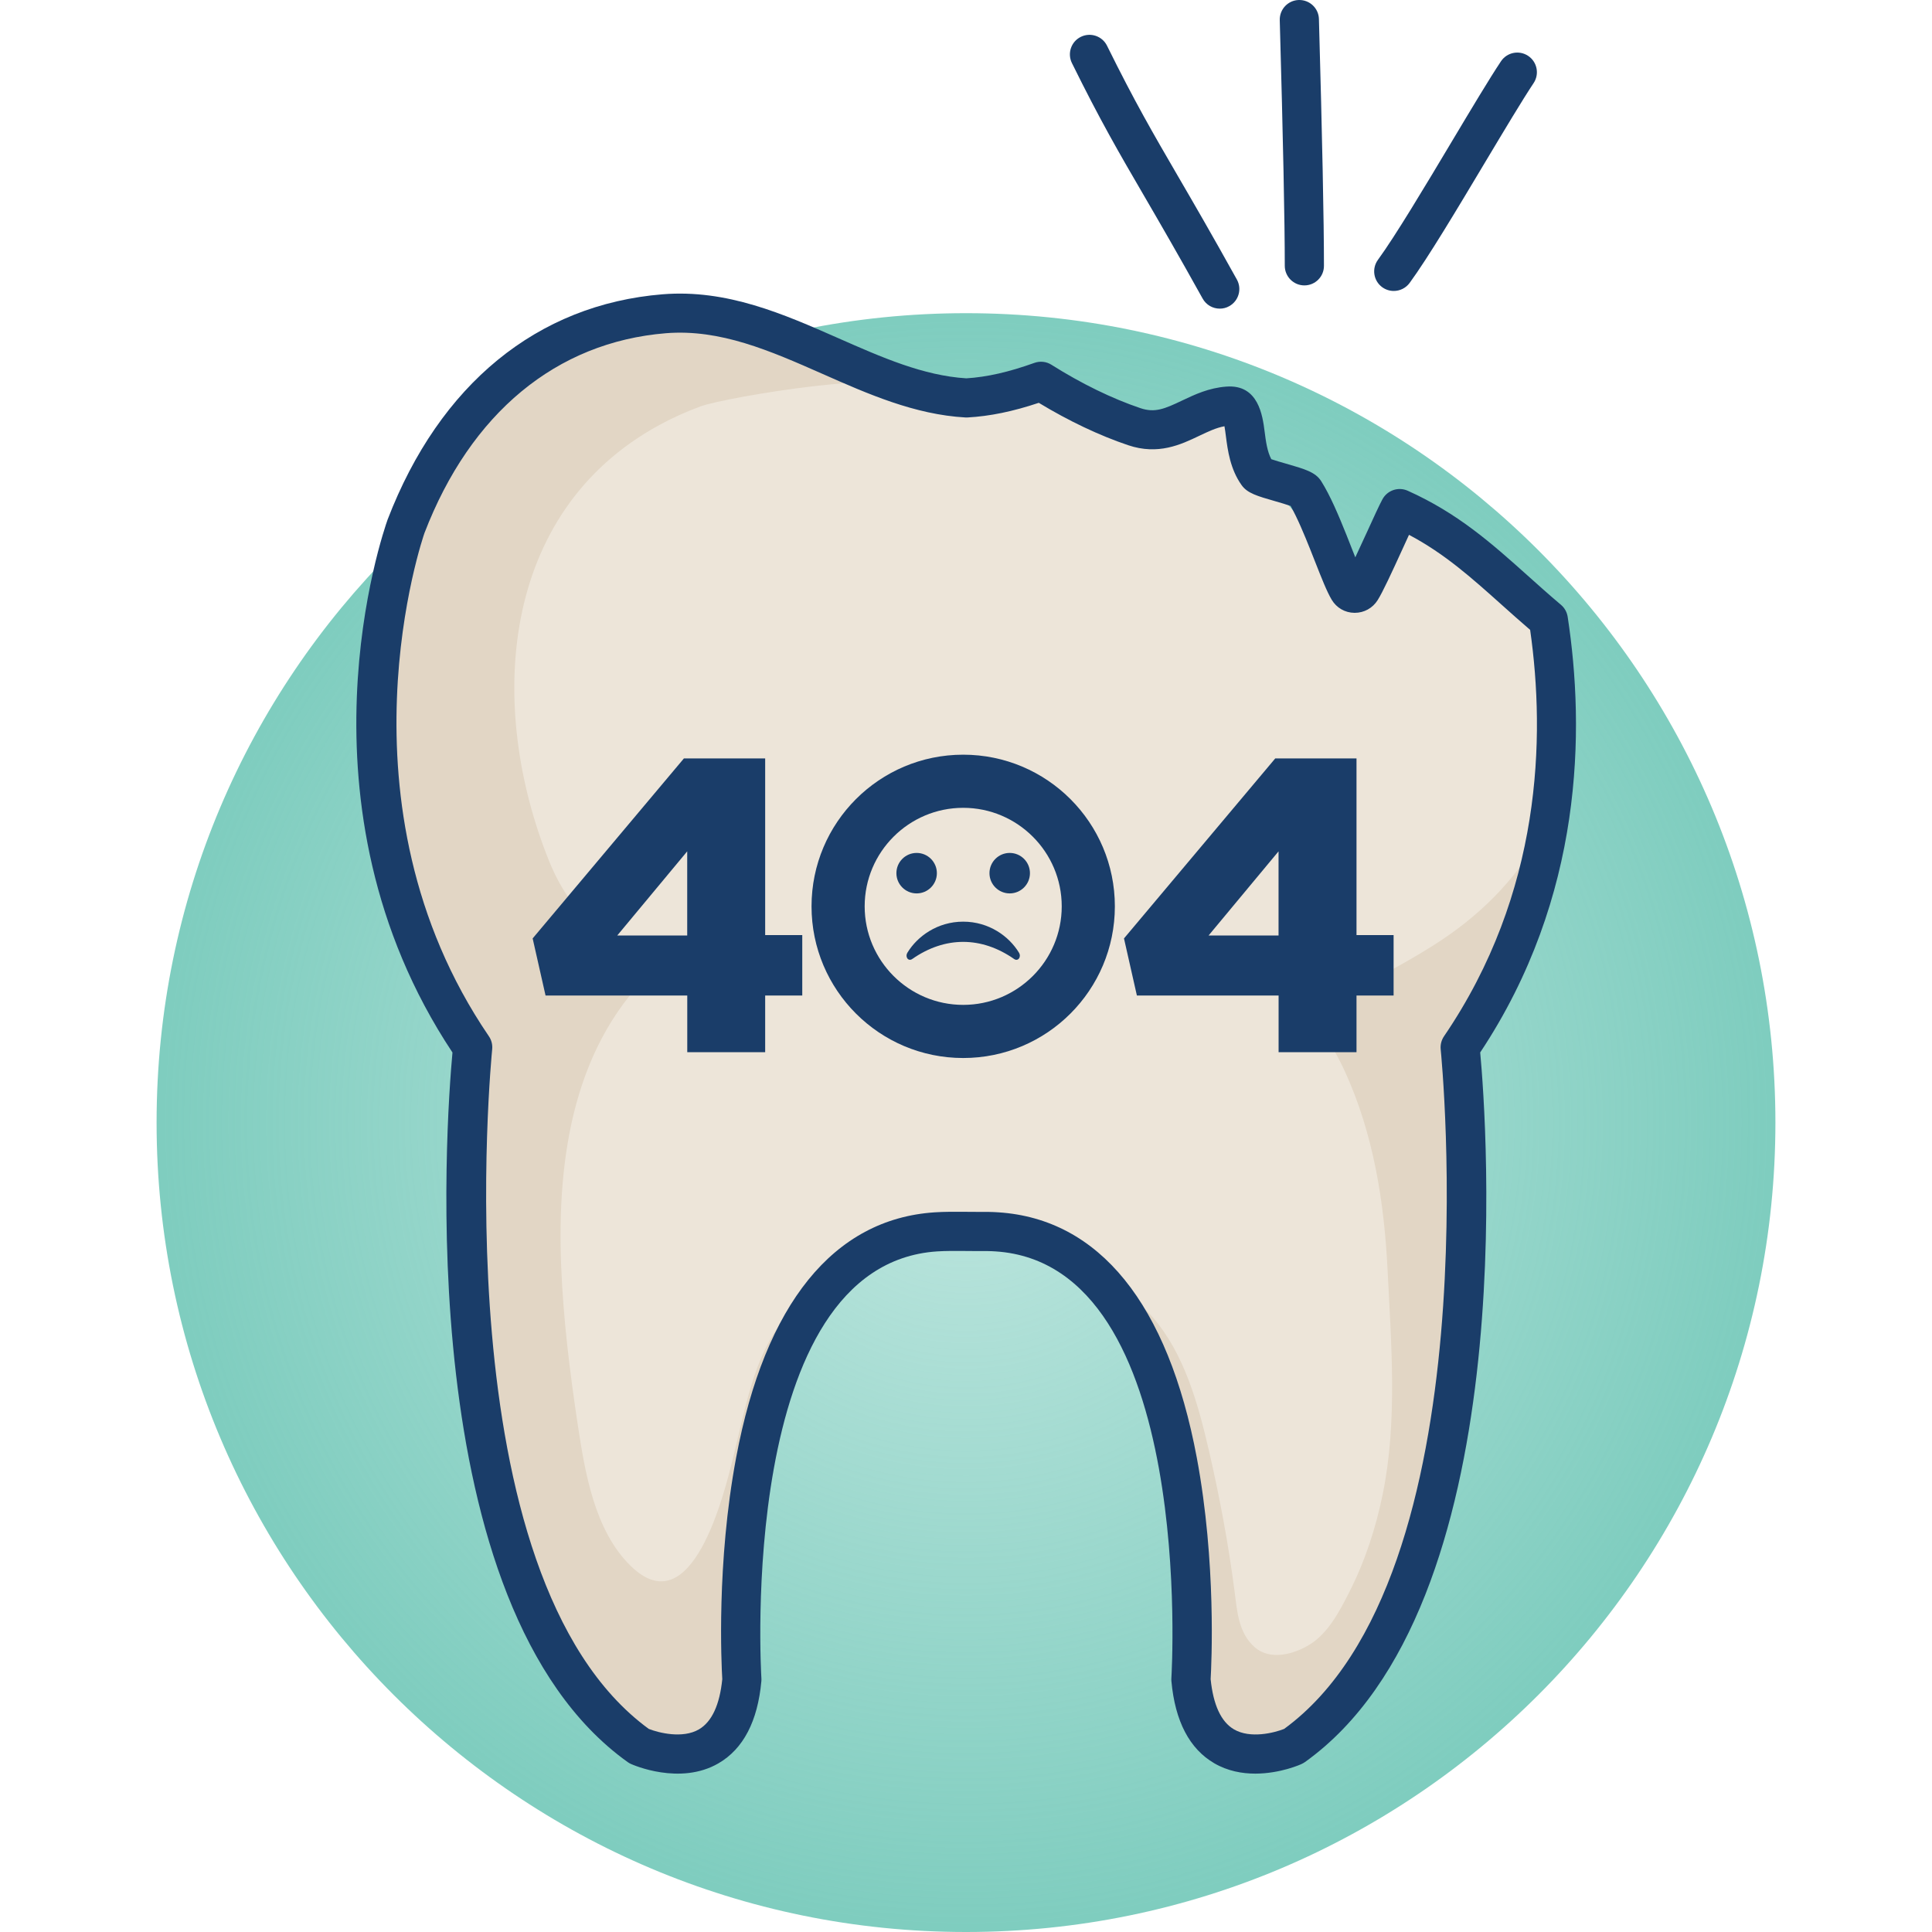 <svg width="400" height="400" viewBox="0 0 400 400" fill="none" xmlns="http://www.w3.org/2000/svg">
<g clip-path="url(#clip0_65_843)">
<path d="M200 400C292.552 400 367.58 324.972 367.58 232.42C367.58 139.868 292.552 64.84 200 64.84C107.448 64.84 32.42 139.868 32.42 232.42C32.42 324.972 107.448 400 200 400Z" fill="url(#paint0_radial_65_843)"/>
<path d="M320.34 127.98C309.63 118.98 302.34 110.75 289.51 105.05C288.03 107.85 282.65 115.43 280.94 118.18C280.35 119.13 278.95 119.17 278.36 118.19C273.8 110.56 258.64 99.32 253.87 83.93C251.74 77.07 242.32 90.86 234.51 88.25C228.07 86.11 221.42 82.83 215.17 78.9C210.12 80.72 205.01 82.07 199.72 82.39C178.31 81.24 159.68 63.25 137.11 65.14C110.81 67.36 92.96 85.22 83.8 109.25C83.8 109.25 63.3 166.71 97.89 217.14C97.89 217.14 86.52 328.82 132.74 361.7C132.74 361.7 151.99 370.35 153.99 347.85C153.99 347.85 147.78 258.24 193.88 255.06C196.17 254.9 198.47 254.94 200.77 254.95C201.45 254.95 202.13 254.96 202.81 254.96C204.05 254.95 205.29 254.94 206.53 255.03C252.65 257.95 246.95 347.59 246.95 347.59C249.08 370.08 268.28 361.32 268.28 361.32C314.32 328.17 302.31 216.56 302.31 216.56C324.26 184.18 323.64 149.09 320.34 127.98Z" fill="#EDE5D9"/>
<path d="M136.4 88.05C139.2 86.52 142.1 85.21 145.06 84.13C150.36 82.2 187.38 76.03 189.06 80.89C188.99 80.7 188.9 80.5 188.84 80.3C171.92 75.32 156.08 63.45 137.55 64.96C111.24 67.11 93.35 84.91 84.11 108.92C84.11 108.92 63.44 166.33 97.89 216.85C97.89 216.85 86.2 328.49 132.33 361.51C132.33 361.51 151.56 370.22 153.62 347.72C153.62 347.72 149.71 288.9 172.75 264.94C171.91 265.35 171.07 265.77 170.27 266.25C157.07 274.05 155.27 287.74 151.88 301.42C149.96 309.14 143.34 336.71 130.55 324.18C123.08 316.86 121.12 304.87 119.62 294.98C117.99 284.17 116.63 273.19 116.19 262.27C115.27 239.6 118.75 215.72 136.29 199.84C132.08 196.95 127.21 195.06 123.25 191.85C118.81 188.24 115.79 183.49 113.66 178.21C100.83 146.32 103.36 106.13 136.4 88.05Z" fill="#E2D6C5"/>
<path d="M320.86 168.78C320.31 170.1 319.71 171.41 319.02 172.69C313.81 182.36 305.94 189.95 296.7 195.77C290.19 199.89 283.34 203.36 276.44 206.76C274.85 207.54 273.26 208.31 271.69 209.09C270.15 209.86 271.73 210.39 272.82 212.03C274.9 215.15 276.86 218.36 278.42 221.77C284.38 234.78 286.59 248.86 287.29 263.07C288.04 278.26 289.35 294.33 286.28 309.33C284.83 316.44 282.61 323.23 279.32 329.7C277.35 333.57 274.98 338.14 271.14 340.5C267.94 342.47 263.01 343.87 259.78 341.04C256.42 338.1 256.15 333.69 255.61 329.52C254.35 319.74 252.49 309.79 250.26 300.18C248.05 290.66 245.18 280.19 238.59 272.66C235.34 268.94 231.59 266.45 227.49 264.95C250.49 288.93 246.58 347.7 246.58 347.7C248.65 370.2 267.87 361.49 267.87 361.49C314.01 328.48 302.31 216.83 302.31 216.83C313.23 200.84 318.6 184.13 320.86 168.78Z" fill="#E2D6C5"/>
<path d="M259.89 367.21C257.16 367.21 254.18 366.68 251.41 365.07C246.28 362.09 243.29 356.37 242.53 348.09C242.51 347.88 242.51 347.66 242.52 347.45C242.58 346.59 247.69 261.84 206.14 259.09C205.04 259.01 203.92 259.01 202.74 259.02C202.73 259.02 202.72 259.02 202.7 259.02C201.96 259.02 201.28 259.01 200.6 259.01L199.62 259C197.67 258.99 195.83 258.97 194.01 259.09C152.47 261.84 157.58 346.6 157.64 347.45C157.65 347.66 157.65 347.88 157.63 348.09C156.87 356.37 153.89 362.09 148.76 365.07C140.79 369.71 131.04 365.39 130.63 365.21C130.39 365.1 130.16 364.97 129.94 364.81C84.83 332.52 92.39 231.94 93.68 217.91C59.62 166.59 79.4 109.96 80.26 107.55C91.02 79.57 111.23 63.04 137.18 60.93C150.51 59.85 162.24 65.02 173.59 70.03C182.62 74.01 191.15 77.77 200.07 78.33C204.35 78.06 208.83 77.04 214.16 75.13C215.33 74.71 216.64 74.85 217.69 75.52C223.88 79.42 230.25 82.53 236.13 84.51C239.09 85.51 241.12 84.66 244.74 82.93C247.33 81.7 250.27 80.3 253.92 80.04C260.58 79.55 261.41 86.14 261.82 89.3C262.08 91.35 262.36 93.46 263.21 95.07C263.99 95.34 265.28 95.72 266.21 95.98C270.17 97.12 272.35 97.74 273.54 99.62C275.42 102.6 277.16 106.73 278.77 110.75C279.11 111.6 279.44 112.44 279.76 113.26C280.04 113.97 280.32 114.69 280.6 115.39C281.42 113.65 282.3 111.72 283.06 110.07C284.39 107.15 285.54 104.63 286.21 103.39C287.22 101.51 289.5 100.73 291.45 101.6C301.85 106.26 308.84 112.51 316.24 119.13C318.45 121.11 320.73 123.15 323.18 125.22C323.93 125.85 324.42 126.74 324.57 127.7C328.15 151.12 327.87 185.65 306.46 217.9C307.75 231.93 315.31 332.51 270.2 364.8C269.98 364.95 269.75 365.09 269.51 365.2C269.27 365.33 265.02 367.21 259.89 367.21ZM134.32 357.95C136.34 358.75 141.33 360.03 144.72 358.04C147.38 356.47 149 352.98 149.54 347.65C149.36 344.63 148.32 323.55 152.41 301.78C158.38 269.94 172.59 252.38 193.5 251C195.61 250.86 197.69 250.88 199.7 250.89L200.68 250.9C201.37 250.91 202.03 250.91 202.7 250.91C204.01 250.9 205.34 250.9 206.73 251C227.6 252.38 241.81 269.94 247.78 301.78C251.86 323.56 250.82 344.64 250.65 347.65C251.19 352.98 252.81 356.48 255.47 358.04C258.86 360.03 263.83 358.76 265.87 357.95C309.13 326.35 298.39 218.36 298.28 217.27C298.18 216.32 298.42 215.36 298.96 214.56C319.24 184.81 319.97 152.65 316.8 130.41C314.71 128.62 312.76 126.87 310.86 125.17C304.61 119.58 299.1 114.64 291.72 110.73C291.33 111.57 290.91 112.5 290.48 113.44C288.08 118.69 286.3 122.54 285.23 124.25C284.19 125.9 282.43 126.88 280.48 126.88C280.46 126.88 280.44 126.88 280.42 126.88C278.47 126.86 276.72 125.85 275.72 124.18C274.71 122.49 273.63 119.73 272.25 116.23C271.93 115.42 271.61 114.59 271.27 113.75C270.02 110.63 268.59 107.18 267.2 104.75C266.37 104.45 264.95 104.04 264.01 103.77C260.29 102.7 258.25 102.12 257.06 100.44C254.69 97.11 254.18 93.19 253.81 90.32C253.73 89.67 253.62 88.87 253.51 88.25C251.77 88.57 250.12 89.36 248.27 90.24C244.5 92.04 239.8 94.27 233.59 92.18C227.64 90.18 221.28 87.16 215.07 83.4C209.68 85.2 204.95 86.17 200.33 86.43C200.18 86.44 200.02 86.44 199.87 86.43C189.39 85.84 179.7 81.57 170.34 77.43C159.44 72.62 149.14 68.08 137.86 68.99C115.18 70.84 97.43 85.53 87.88 110.36C87.71 110.83 68.4 166.4 101.22 214.55C101.76 215.34 102 216.3 101.9 217.26C101.8 218.36 91.06 326.36 134.32 357.95Z" fill="#1A3D69"/>
<path d="M288.56 60.24C287.73 60.24 286.89 59.98 286.17 59.46C284.36 58.14 283.97 55.6 285.29 53.79C288.86 48.91 295.09 38.5 300.57 29.32C304.57 22.63 308.35 16.3 310.76 12.69C312 10.83 314.52 10.32 316.39 11.57C318.25 12.81 318.76 15.33 317.52 17.2C315.22 20.65 311.49 26.89 307.54 33.49C301.69 43.28 295.64 53.4 291.84 58.59C291.05 59.66 289.81 60.24 288.56 60.24Z" fill="#1A3D69"/>
<path d="M270.06 59.09C267.82 59.09 266 57.27 266 55.03C266 45.95 265.65 28.84 264.96 4.17C264.9 1.93 266.66 0.06 268.9 2.47294e-05C271.14 -0.06 273.01 1.7 273.07 3.94C273.76 28.68 274.11 45.87 274.11 55.03C274.12 57.27 272.3 59.09 270.06 59.09Z" fill="#1A3D69"/>
<path d="M252.54 63.9C251.11 63.9 249.73 63.15 248.99 61.81C243.85 52.56 240.14 46.17 236.86 40.53C231.59 31.48 227.79 24.94 221.93 13.06C220.94 11.05 221.76 8.62 223.77 7.63C225.78 6.64 228.21 7.46 229.2 9.47C234.94 21.1 238.69 27.54 243.87 36.45C247.17 42.12 250.9 48.54 256.08 57.87C257.17 59.83 256.46 62.3 254.5 63.39C253.89 63.74 253.21 63.9 252.54 63.9Z" fill="#1A3D69"/>
<path d="M142.28 206.11H112.95L110.28 194.29L141.6 157.02H158.42V193.6H166.1V206.11H158.42V217.84H142.29V206.11H142.28ZM142.28 193.69V176.26L127.79 193.69H142.28Z" fill="#1A3D69"/>
<path d="M264.71 206.11H235.38L232.71 194.29L264.03 157.02H280.85V193.6H288.53V206.11H280.85V217.84H264.72V206.11H264.71ZM264.71 193.69V176.26L250.22 193.69H264.71Z" fill="#1A3D69"/>
<path d="M199.42 167.25C210.67 167.25 219.82 176.4 219.82 187.65C219.82 198.9 210.67 208.05 199.42 208.05C188.17 208.05 179.02 198.9 179.02 187.65C179.02 176.4 188.17 167.25 199.42 167.25ZM199.42 156.25C182.08 156.25 168.02 170.31 168.02 187.65C168.02 204.99 182.08 219.05 199.42 219.05C216.76 219.05 230.82 204.99 230.82 187.65C230.82 170.31 216.76 156.25 199.42 156.25Z" fill="#1A3D69"/>
<path d="M189.78 184.97C192.094 184.97 193.97 183.094 193.97 180.78C193.97 178.466 192.094 176.59 189.78 176.59C187.466 176.59 185.59 178.466 185.59 180.78C185.59 183.094 187.466 184.97 189.78 184.97Z" fill="#1A3D69"/>
<path d="M209.05 184.97C211.364 184.97 213.24 183.094 213.24 180.78C213.24 178.466 211.364 176.59 209.05 176.59C206.736 176.59 204.86 178.466 204.86 180.78C204.86 183.094 206.736 184.97 209.05 184.97Z" fill="#1A3D69"/>
<path d="M188.87 198.55C195.66 193.81 203.2 193.84 209.96 198.55C210.77 199.12 211.51 198.13 210.96 197.23C208.9 193.84 204.74 190.82 199.42 190.82C194.1 190.82 189.94 193.84 187.88 197.23C187.33 198.13 188.06 199.11 188.87 198.55Z" fill="#1A3D69"/>
</g>
<defs>
<radialGradient id="paint0_radial_65_843" cx="0" cy="0" r="1" gradientUnits="userSpaceOnUse" gradientTransform="translate(200 232.419) scale(167.581 167.581)">
<stop stop-color="#7FCDBF" stop-opacity="0.5"/>
<stop offset="1" stop-color="#7FCDBF"/>
</radialGradient>
<clipPath id="clip0_65_843">
<rect width="400" height="400" fill="white"/>
</clipPath>
</defs>
</svg>
